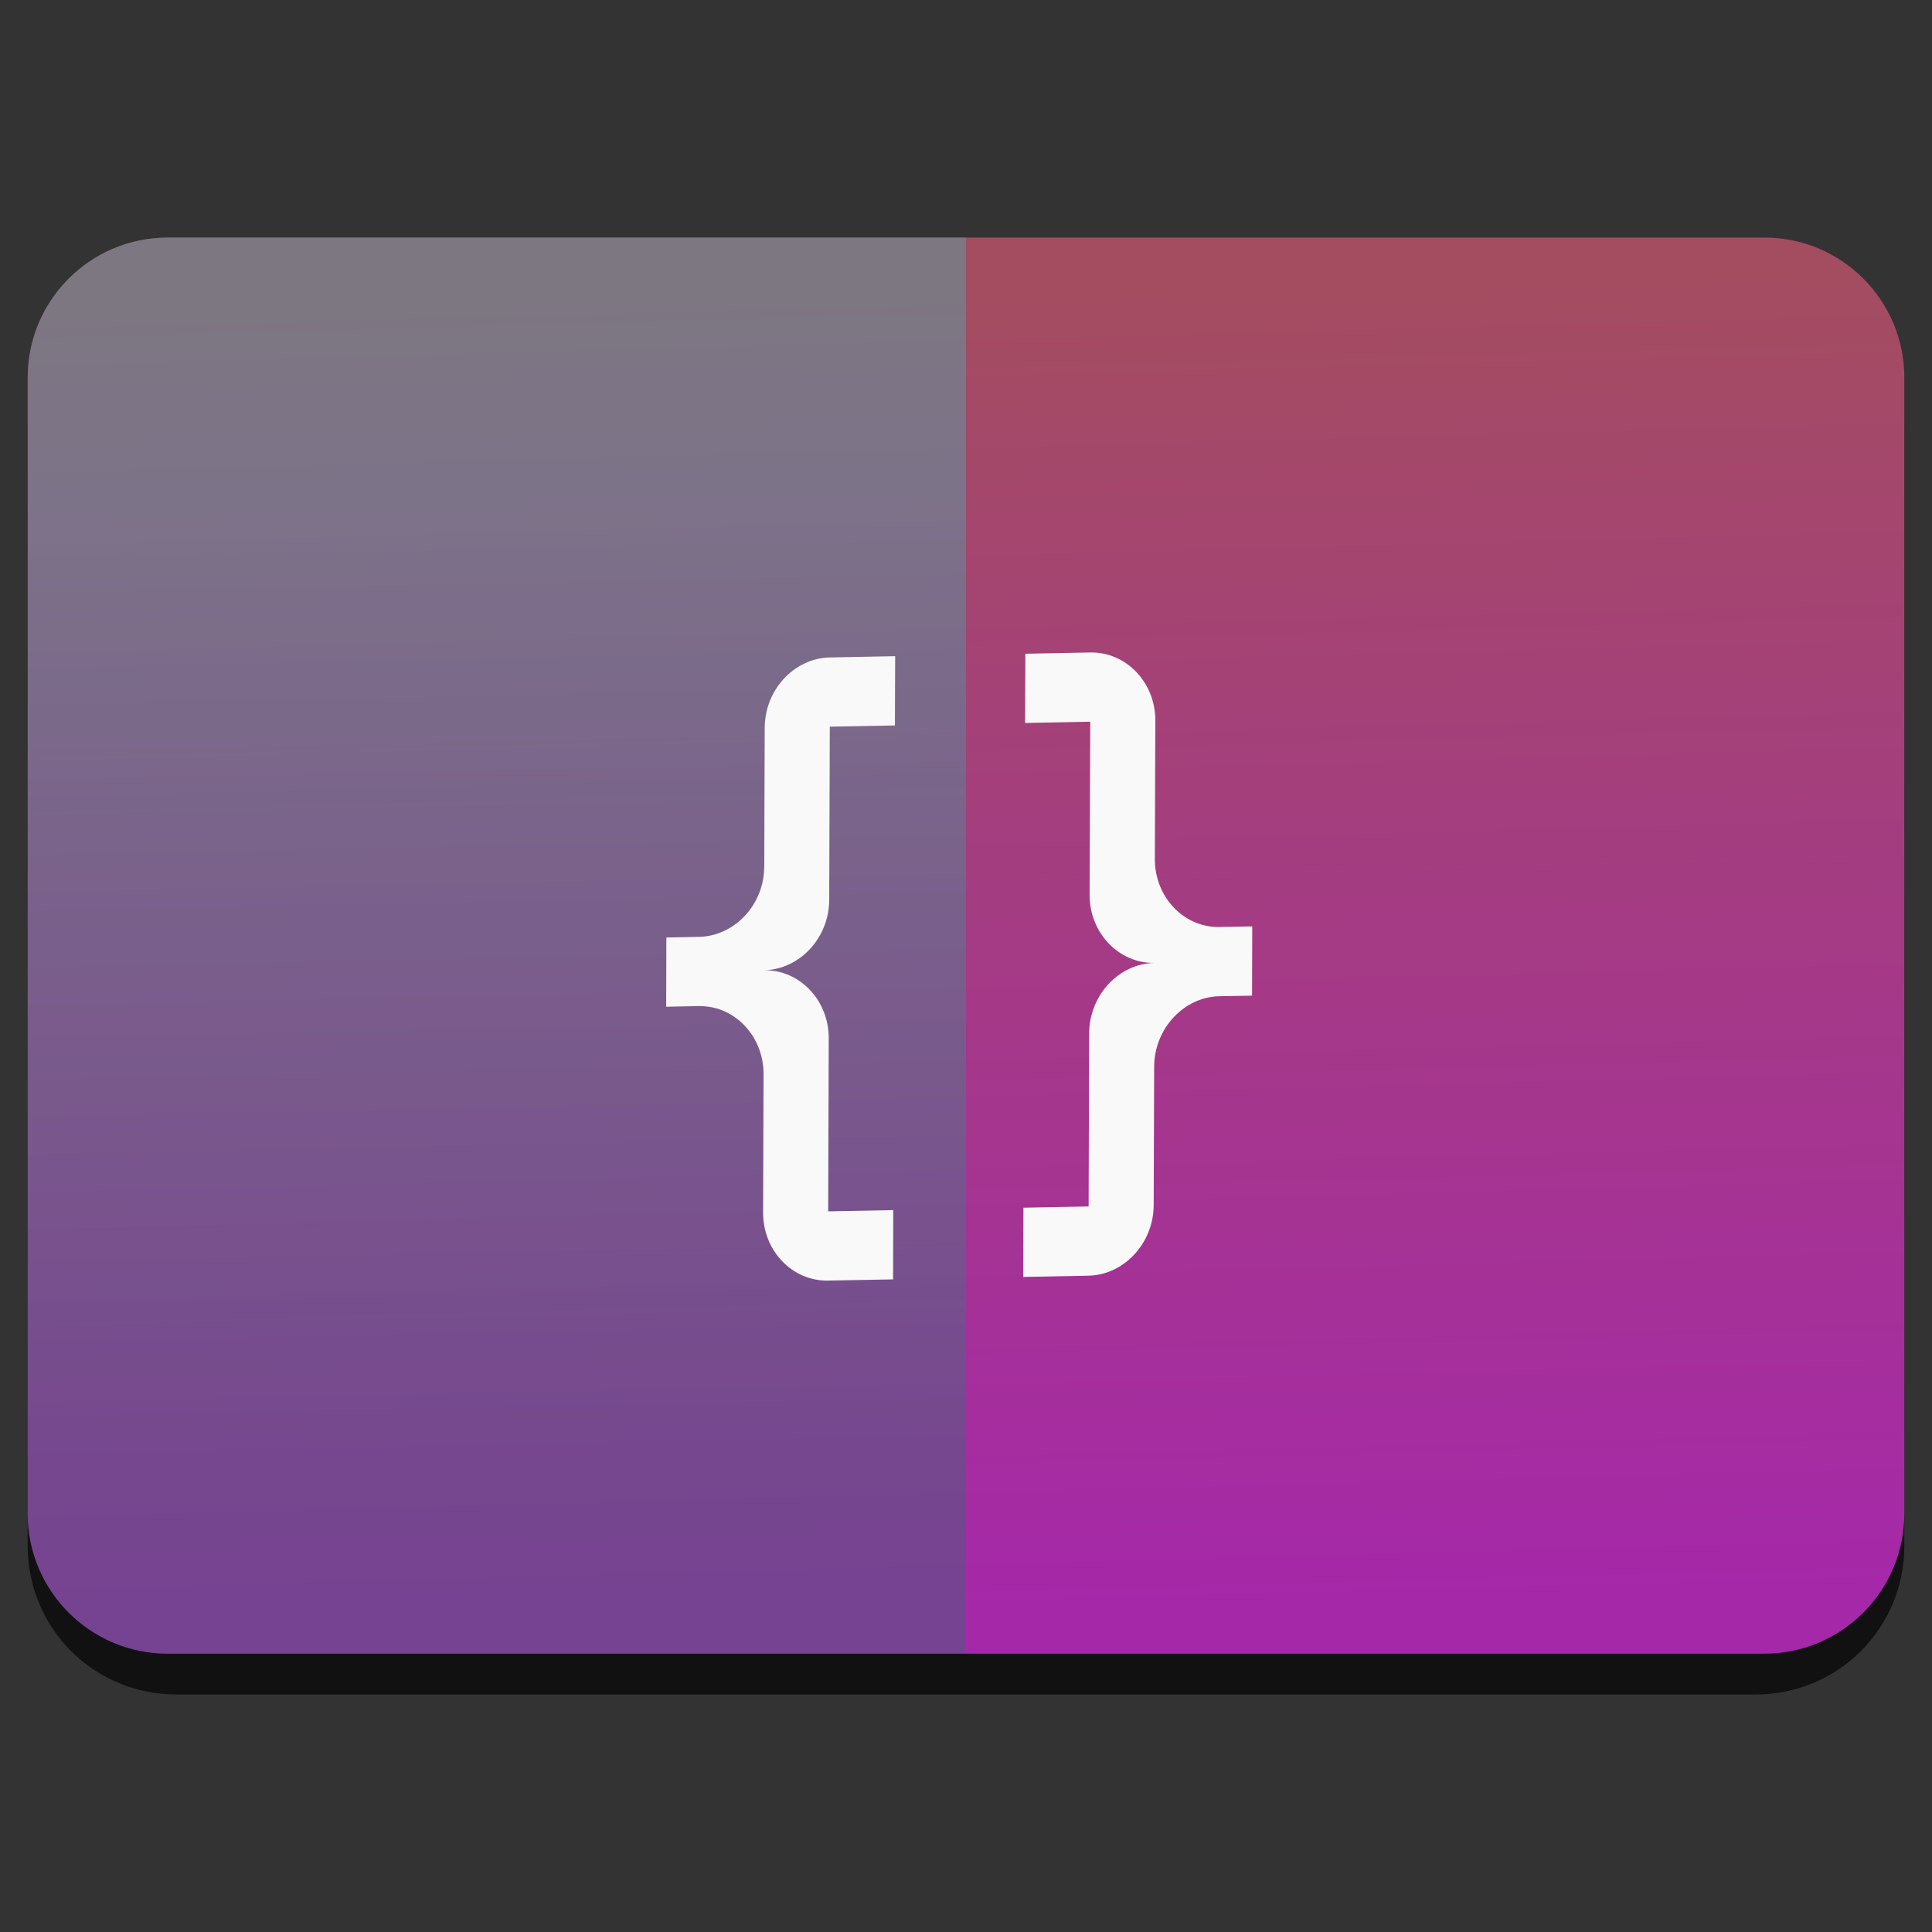 <svg style="clip-rule:evenodd;fill-rule:evenodd;stroke-linejoin:round;stroke-miterlimit:2" version="1.1" viewBox="0 0 48 48" xmlns="http://www.w3.org/2000/svg">
 <rect x="0" y="0" width="48" height="48" fill="#333333" stroke="none"/>
 <path d="m47.312 10.595c0-0.976-0.388-1.911-1.077-2.601-0.69-0.691-1.627-1.079-2.603-1.079h-39.264c-0.976 0-1.913 0.388-2.603 1.079-0.689 0.69-1.077 1.625-1.077 2.601v27.823c0 0.976 0.388 1.911 1.077 2.602 0.69 0.69 1.627 1.078 2.603 1.078h39.264c0.976 0 1.913-0.388 2.603-1.078 0.689-0.691 1.077-1.626 1.077-2.602v-27.823z" style="fill-opacity:.67"/>
 <path d="m43.833 5.902c1.922 0 3.479 1.558 3.479 3.479v28.225c0 1.921-1.557 3.479-3.479 3.479h-39.666c-1.922 0-3.479-1.558-3.479-3.479v-28.225c0-1.921 1.557-3.479 3.479-3.479h39.666z" style="fill:url(#_Linear1)"/>
 <path d="m4.167 5.902h19.833v35.183h-19.833c-1.922 0-3.479-1.558-3.479-3.479v-28.225c0-1.921 1.557-3.479 3.479-3.479z" style="fill:url(#_Linear2)"/>
 <path d="m20.622 16.334c-0.783 0.014-1.46 0.631-1.598 1.453-0.016 0.099-0.025 0.198-0.025 0.298l-0.011 3.44c-1e-3 0.1-0.01 0.199-0.025 0.298-0.138 0.821-0.816 1.438-1.598 1.453l-0.809 0.016-5e-3 1.72 0.808-0.016c0.093-1e-3 0.187 6e-3 0.279 0.021 0.769 0.129 1.335 0.838 1.332 1.669l-0.011 3.441c-3e-3 0.944 0.724 1.706 1.612 1.689l1.617-0.03 5e-3 -1.721-1.617 0.031 0.014-4.3c3e-3 -0.945-0.724-1.707-1.612-1.69 0.783-0.015 1.461-0.632 1.599-1.454 0.016-0.098 0.025-0.197 0.025-0.297l0.014-4.301 1.618-0.03 6e-3 -1.721m4.852-0.092c0.887-0.016 1.615 0.746 1.612 1.689l-0.012 3.441c-3e-3 0.833 0.562 1.54 1.332 1.67 0.092 0.016 0.186 0.022 0.279 0.02l0.809-0.015-5e-3 1.721-0.81 0.014c-0.887 0.017-1.619 0.808-1.622 1.751l-0.012 3.441c-3e-3 0.943-0.736 1.735-1.624 1.751l-1.617 0.031 5e-3 -1.72 1.619-0.031 0.014-4.302c3e-3 -0.943 0.735-1.733 1.623-1.749-0.888 0.016-1.615-0.747-1.612-1.69l0.016-4.302-1.619 0.031 7e-3 -1.72 1.617-0.031z" style="fill-rule:nonzero;fill:#f9f9f9"/>
 <defs>
  <linearGradient id="_Linear1" x2="1" gradientTransform="matrix(-.474 -33.094 33.094 -.474 1043.56 25.613)" gradientUnits="userSpaceOnUse">
   <stop style="stop-color:#a528a9" offset="0"/>
   <stop style="stop-color:#a44d60" offset="1"/>
  </linearGradient>
  <linearGradient id="_Linear2" x2="1" gradientTransform="matrix(-.363 -25.361 25.361 -.363 802.192 26.158)" gradientUnits="userSpaceOnUse">
   <stop style="stop-color:#147966;stop-opacity:.33" offset="0"/>
   <stop style="stop-color:#2dcbc6;stop-opacity:.33" offset="1"/>
  </linearGradient>
 </defs>
</svg>

